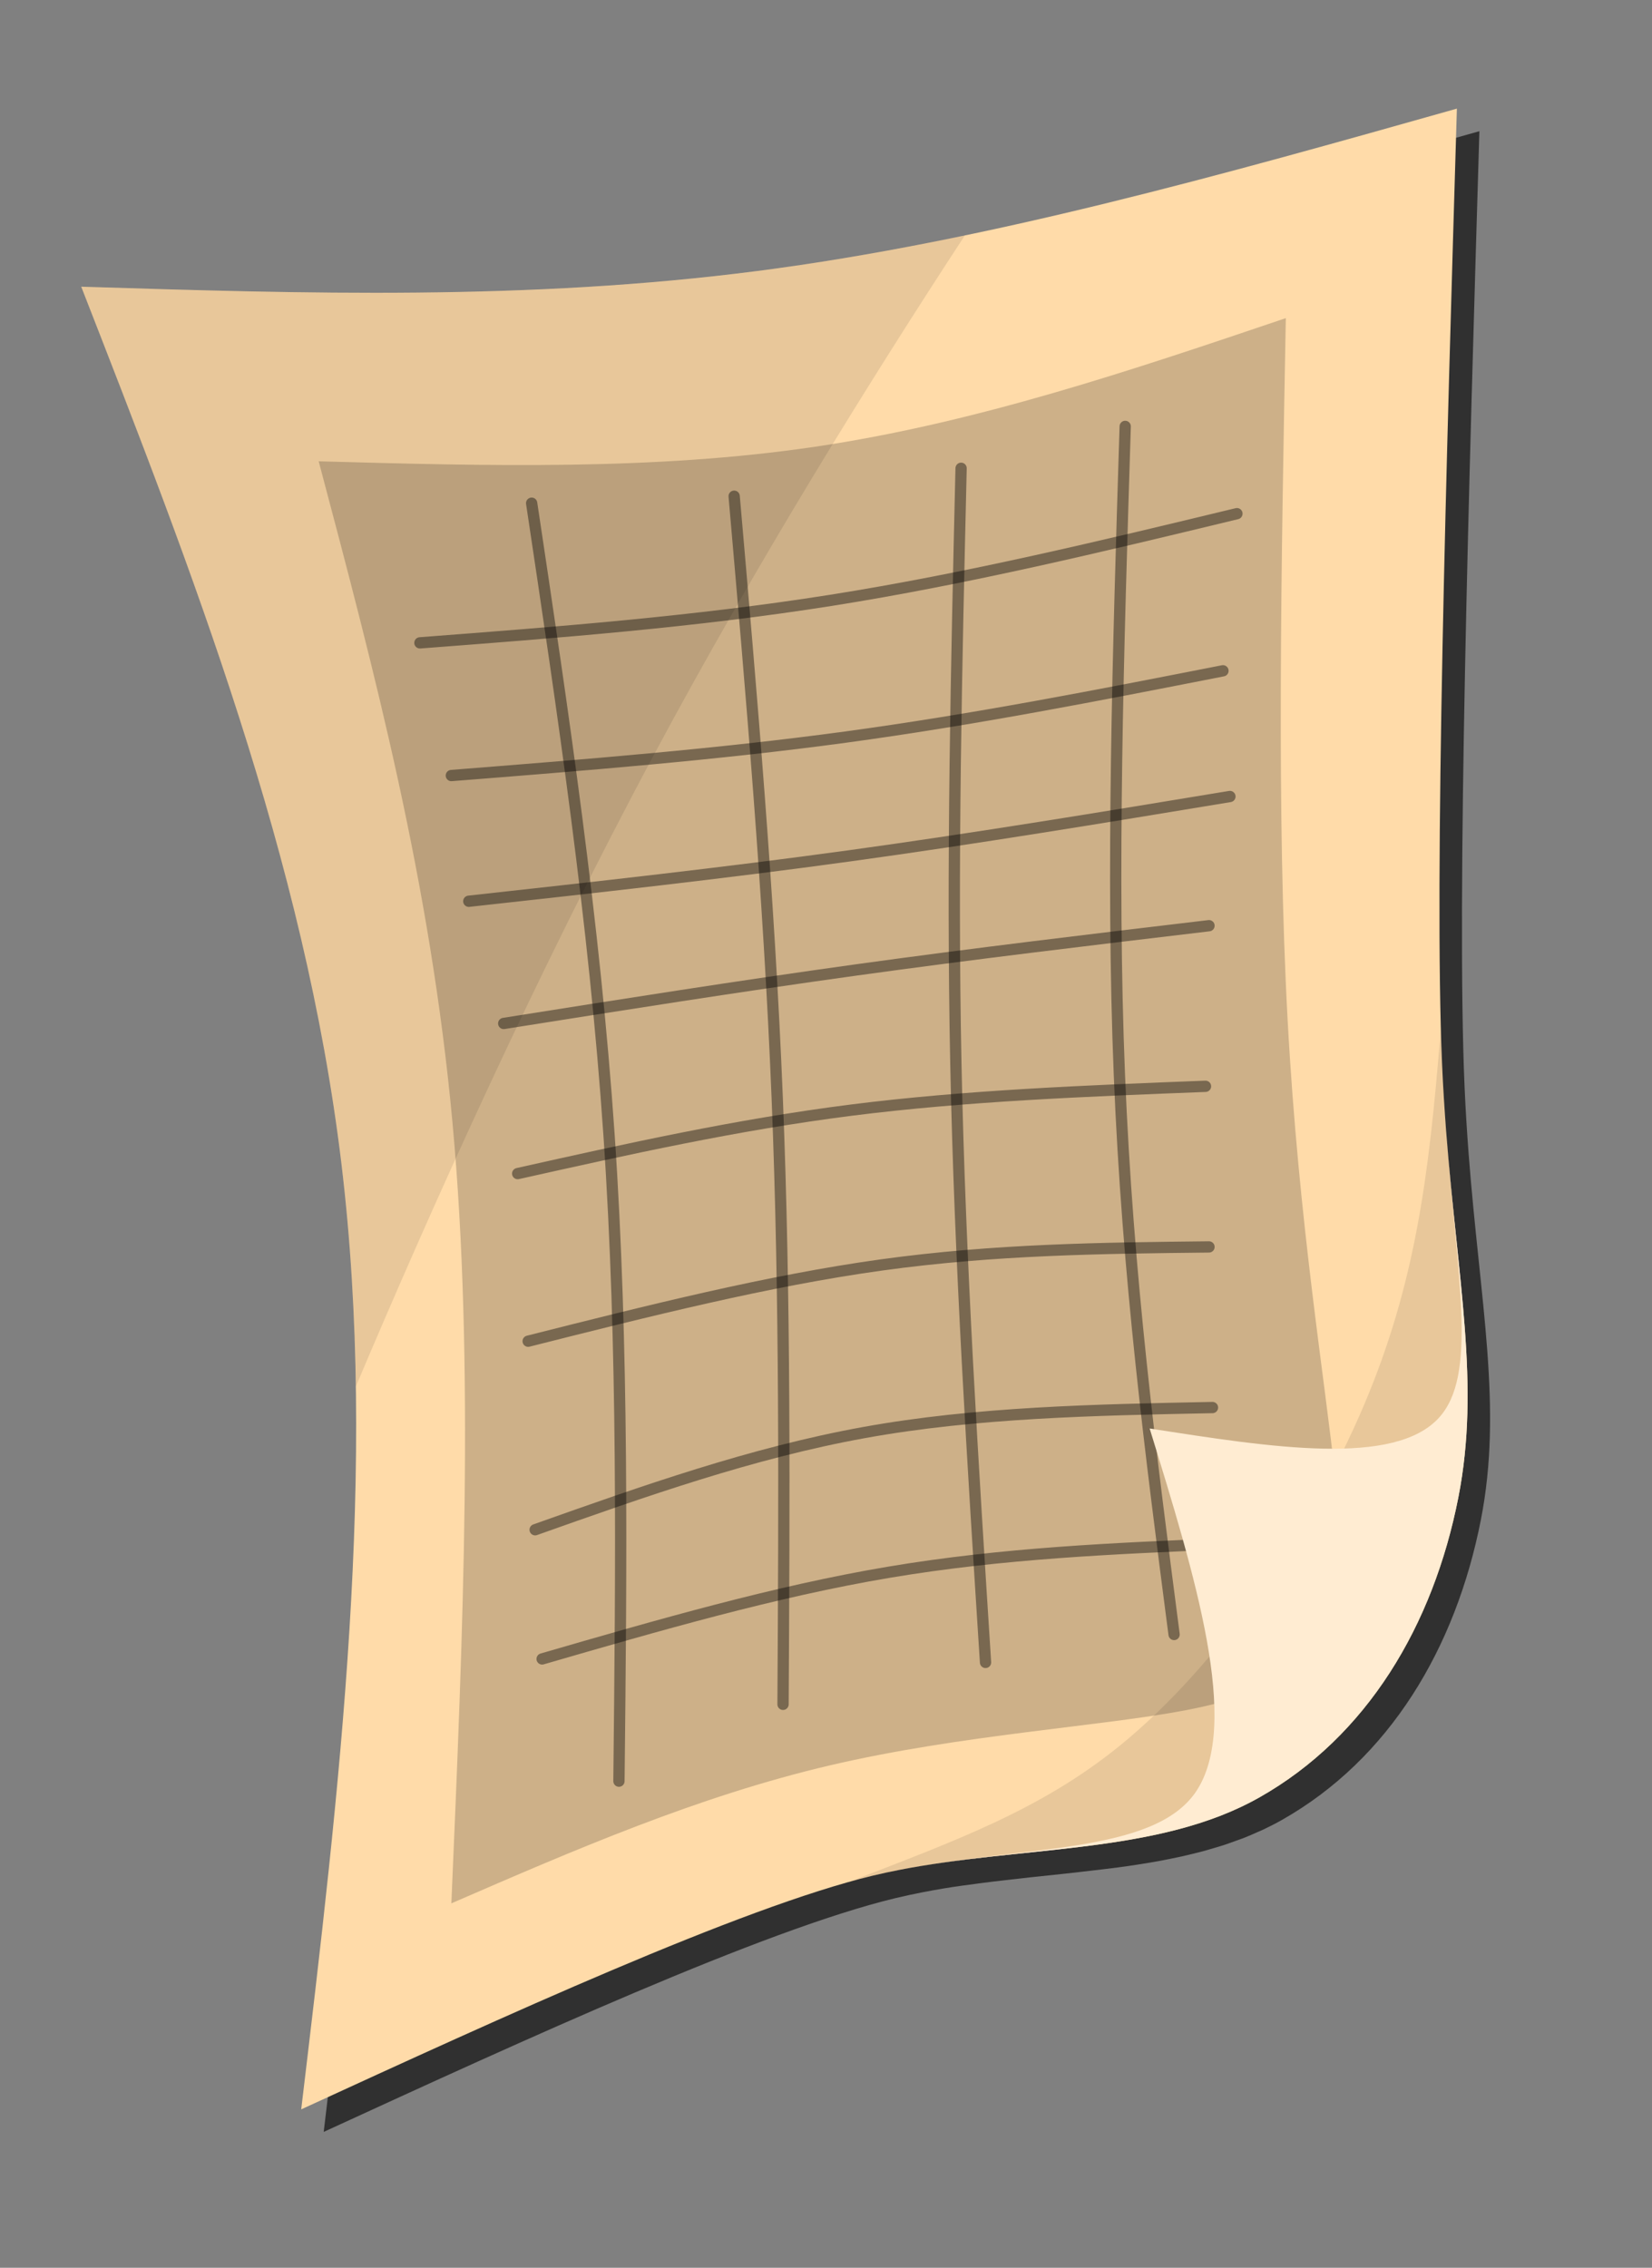<?xml version="1.0" encoding="UTF-8" standalone="no"?>
<!-- Created with Inkscape (http://www.inkscape.org/) -->

<svg
   xmlns:dc="http://purl.org/dc/elements/1.1/"
   xmlns:cc="http://creativecommons.org/ns#"
   xmlns:rdf="http://www.w3.org/1999/02/22-rdf-syntax-ns#"
   xmlns:svg="http://www.w3.org/2000/svg"
   xmlns="http://www.w3.org/2000/svg"
   xmlns:sodipodi="http://sodipodi.sourceforge.net/DTD/sodipodi-0.dtd"
   xmlns:inkscape="http://www.inkscape.org/namespaces/inkscape"
   width="13.776mm"
   height="18.91mm"
   viewBox="0 0 13.776 18.91"
   version="1.1"
   id="svg1844"
   inkscape:version="0.92.2 2405546, 2018-03-11"
   sodipodi:docname="assay.svg">
  <rect x="0" y="0" width="13.776" height="18.91" fill="#808080" stroke="none"/>
  <defs
     id="defs1838">
    <inkscape:path-effect
       effect="bspline"
       id="path-effect3155-2"
       is_visible="true"
       weight="33.333"
       steps="2"
       helper_size="0"
       apply_no_weight="true"
       apply_with_weight="true"
       only_selected="false" />
    <inkscape:path-effect
       effect="bspline"
       id="path-effect3159-69"
       is_visible="true"
       weight="33.333"
       steps="2"
       helper_size="0"
       apply_no_weight="true"
       apply_with_weight="true"
       only_selected="false" />
    <inkscape:path-effect
       effect="bspline"
       id="path-effect3163-1"
       is_visible="true"
       weight="33.333"
       steps="2"
       helper_size="0"
       apply_no_weight="true"
       apply_with_weight="true"
       only_selected="false" />
    <inkscape:path-effect
       effect="bspline"
       id="path-effect3167-0"
       is_visible="true"
       weight="33.333"
       steps="2"
       helper_size="0"
       apply_no_weight="true"
       apply_with_weight="true"
       only_selected="false" />
    <inkscape:path-effect
       effect="bspline"
       id="path-effect3171-4"
       is_visible="true"
       weight="33.333"
       steps="2"
       helper_size="0"
       apply_no_weight="true"
       apply_with_weight="true"
       only_selected="false" />
    <inkscape:path-effect
       effect="bspline"
       id="path-effect3175-2"
       is_visible="true"
       weight="33.333"
       steps="2"
       helper_size="0"
       apply_no_weight="true"
       apply_with_weight="true"
       only_selected="false" />
    <inkscape:path-effect
       effect="bspline"
       id="path-effect3179-7"
       is_visible="true"
       weight="33.333"
       steps="2"
       helper_size="0"
       apply_no_weight="true"
       apply_with_weight="true"
       only_selected="false" />
    <inkscape:path-effect
       effect="bspline"
       id="path-effect3207-4"
       is_visible="true"
       weight="33.333"
       steps="2"
       helper_size="0"
       apply_no_weight="true"
       apply_with_weight="true"
       only_selected="false" />
    <inkscape:path-effect
       effect="bspline"
       id="path-effect3211-0"
       is_visible="true"
       weight="33.333"
       steps="2"
       helper_size="0"
       apply_no_weight="true"
       apply_with_weight="true"
       only_selected="false" />
    <inkscape:path-effect
       effect="bspline"
       id="path-effect3215-3"
       is_visible="true"
       weight="33.333"
       steps="2"
       helper_size="0"
       apply_no_weight="true"
       apply_with_weight="true"
       only_selected="false" />
    <inkscape:path-effect
       effect="bspline"
       id="path-effect3219-2"
       is_visible="true"
       weight="33.333"
       steps="2"
       helper_size="0"
       apply_no_weight="true"
       apply_with_weight="true"
       only_selected="false" />
    <inkscape:path-effect
       effect="bspline"
       id="path-effect3223-8"
       is_visible="true"
       weight="33.333"
       steps="2"
       helper_size="0"
       apply_no_weight="true"
       apply_with_weight="true"
       only_selected="false" />
    <inkscape:path-effect
       effect="bspline"
       id="path-effect3227-0"
       is_visible="true"
       weight="33.333"
       steps="2"
       helper_size="0"
       apply_no_weight="true"
       apply_with_weight="true"
       only_selected="false" />
  </defs>
  <sodipodi:namedview
     id="base"
     pagecolor="#ffffff"
     bordercolor="#666666"
     borderopacity="1.0"
     inkscape:pageopacity="0.0"
     inkscape:pageshadow="2"
     inkscape:zoom="11.2"
     inkscape:cx="38.190434"
     inkscape:cy="7.3801111"
     inkscape:document-units="mm"
     inkscape:current-layer="g3807-2"
     showgrid="false"
     fit-margin-top="1"
     fit-margin-left="1"
     fit-margin-bottom="1"
     fit-margin-right="1"
     inkscape:window-width="1920"
     inkscape:window-height="1055"
     inkscape:window-x="0"
     inkscape:window-y="0"
     inkscape:window-maximized="1" />
  <g
     inkscape:label="Layer 1"
     inkscape:groupmode="layer"
     id="layer1"
     transform="translate(-32.884,-178.832)">
    <g
       id="g3807-2"
       transform="matrix(0.094,0,0,0.094,-105.772,139.116)">
      <path
         inkscape:connector-curvature="0"
         id="path3253-2"
         d="m 1606.308,434.147 c -14.662,4.137 -29.324,8.268 -43.807,11.275 -1.408,0.292 -2.814,0.573 -4.219,0.844 -0.2,0.038 -0.4,0.075 -0.6,0.113 -1.196,0.227 -2.389,0.445 -3.582,0.654 -0.384,0.067 -0.768,0.136 -1.152,0.201 -1.041,0.178 -2.08,0.345 -3.119,0.508 -0.449,0.07 -0.899,0.143 -1.348,0.211 -1.41,0.212 -2.819,0.414 -4.225,0.596 -20.339,2.633 -40.163,2.014 -59.986,1.395 9.912,25.398 19.824,50.798 23.076,77.744 0.199,1.645 0.371,3.297 0.521,4.953 0.147,1.628 0.272,3.262 0.375,4.9 7e-4,0.011 0,0.022 0,0.033 0.103,1.642 0.187,3.288 0.25,4.939 2e-4,0.005 -2e-4,0.009 0,0.014 0.063,1.658 0.106,3.32 0.131,4.986 0.316,20.922 -2.26,42.517 -4.842,64.113 17.758,-8.156 39,-17.914 50.711,-20.734 0.796,-0.192 1.599,-0.362 2.404,-0.52 0,-6.4e-4 0.01,-10e-4 0.01,-0.002 0.629,-0.123 1.259,-0.236 1.891,-0.342 1.044,-0.173 2.095,-0.314 3.147,-0.451 0.782,-0.102 1.564,-0.198 2.348,-0.287 0.727,-0.083 1.454,-0.169 2.18,-0.246 1.04,-0.11 2.079,-0.22 3.111,-0.33 0.796,-0.085 1.585,-0.18 2.373,-0.271 0.763,-0.089 1.529,-0.176 2.283,-0.277 0.292,-0.039 0.584,-0.079 0.875,-0.121 0.272,-0.039 0.543,-0.08 0.812,-0.121 0.399,-0.061 0.796,-0.126 1.191,-0.193 0.281,-0.048 0.562,-0.097 0.842,-0.148 0.332,-0.061 0.661,-0.129 0.99,-0.195 0.319,-0.065 0.637,-0.129 0.953,-0.199 0.335,-0.074 0.665,-0.155 0.996,-0.236 0.29,-0.071 0.58,-0.142 0.867,-0.219 0.352,-0.094 0.698,-0.199 1.045,-0.303 0.261,-0.078 0.525,-0.153 0.783,-0.236 0.372,-0.121 0.738,-0.256 1.103,-0.389 0.224,-0.082 0.452,-0.156 0.674,-0.242 0.428,-0.167 0.848,-0.352 1.266,-0.539 0.154,-0.069 0.312,-0.131 0.465,-0.203 0.569,-0.268 1.129,-0.554 1.676,-0.863 9.569,-5.415 15.432,-15.267 17.66,-26.631 1.949,-9.944 -0.074,-19.233 -1.09,-32.504 -0.142,-1.886 -0.27,-3.868 -0.359,-5.945 -0.716,-16.576 0.387,-53.55 1.316,-84.73 z"
         style="fill:#000000;fill-opacity:0.625;stroke:none;stroke-width:1px;stroke-linecap:butt;stroke-linejoin:miter;stroke-opacity:1" />
      <path
         inkscape:connector-curvature="0"
         id="path3139-3"
         d="m 1604.308,432.147 c -20.856,5.885 -41.712,11.77 -62.051,14.402 -20.339,2.633 -40.163,2.014 -59.986,1.395 9.912,25.398 19.824,50.798 23.076,77.744 3.252,26.946 -0.155,55.444 -3.562,83.939 17.758,-8.156 39,-17.914 50.711,-20.734 0.799,-0.193 1.606,-0.364 2.414,-0.521 0.629,-0.123 1.259,-0.236 1.891,-0.342 10.507,-1.742 21.57,-1.313 29.98,-6.072 9.569,-5.415 15.432,-15.267 17.66,-26.631 1.949,-9.944 -0.074,-19.233 -1.09,-32.504 -0.142,-1.886 -0.27,-3.868 -0.359,-5.945 -0.716,-16.576 0.387,-53.55 1.316,-84.73 z m -0.529,95.711 c 0.142,1.529 0.283,2.978 0.412,4.354 -0.13,-1.381 -0.269,-2.817 -0.412,-4.354 z m 0.529,5.682 c 0.091,1.011 0.171,1.991 0.236,2.912 -0.066,-0.927 -0.144,-1.894 -0.236,-2.912 z m 0.381,5.33 c 0.025,0.649 0.038,1.28 0.035,1.875 0,-0.597 -0.01,-1.224 -0.035,-1.875 z m 0.027,2.215 c -0.01,0.408 -0.017,0.806 -0.039,1.188 0.022,-0.381 0.033,-0.78 0.039,-1.188 z m -0.076,1.639 c -0.025,0.314 -0.053,0.623 -0.092,0.918 0.038,-0.296 0.067,-0.603 0.092,-0.918 z m -0.174,1.449 c -0.041,0.248 -0.088,0.489 -0.141,0.723 0.053,-0.234 0.099,-0.474 0.141,-0.723 z m -0.268,1.236 c -0.064,0.232 -0.139,0.452 -0.217,0.668 0.078,-0.216 0.152,-0.436 0.217,-0.668 z m -0.369,1.076 c -0.099,0.233 -0.214,0.449 -0.332,0.662 0.118,-0.213 0.233,-0.429 0.332,-0.662 z m -0.514,0.996 c -0.023,0.035 -0.047,0.069 -0.07,0.104 0.023,-0.035 0.048,-0.068 0.07,-0.104 z m -20.539,28.234 c -0.057,1.136 -0.21,2.188 -0.471,3.143 0.261,-0.954 0.413,-2.006 0.471,-3.143 z m -0.688,3.84 c -0.237,0.678 -0.538,1.301 -0.91,1.859 -0.123,0.185 -0.256,0.362 -0.397,0.533 0.14,-0.171 0.273,-0.348 0.397,-0.533 0.372,-0.559 0.672,-1.181 0.91,-1.859 z m -1.353,2.447 c -0.119,0.142 -0.243,0.279 -0.373,0.412 0.13,-0.133 0.255,-0.27 0.373,-0.412 z m -0.586,0.613 c -0.089,0.084 -0.177,0.169 -0.272,0.25 0.094,-0.081 0.182,-0.166 0.272,-0.25 z m -0.473,0.414 c -0.101,0.081 -0.204,0.163 -0.31,0.24 0.106,-0.078 0.209,-0.159 0.31,-0.24 z m -1.271,0.852 c -0.065,0.037 -0.129,0.074 -0.195,0.109 0.066,-0.036 0.131,-0.073 0.195,-0.109 z m -0.768,0.385 c -0.266,0.126 -0.531,0.252 -0.815,0.365 0.283,-0.113 0.549,-0.239 0.815,-0.365 z m -1.422,0.586 c -0.289,0.103 -0.58,0.208 -0.885,0.301 0.305,-0.093 0.595,-0.197 0.885,-0.301 z m -1.592,0.498 c -0.29,0.079 -0.581,0.157 -0.883,0.229 0.302,-0.072 0.593,-0.15 0.883,-0.229 z m -1.668,0.404 c -0.313,0.067 -0.629,0.132 -0.953,0.193 0.324,-0.061 0.64,-0.127 0.953,-0.193 z m -1.816,0.348 c -0.241,0.041 -0.487,0.08 -0.732,0.119 0.246,-0.039 0.491,-0.078 0.732,-0.119 z m -3.041,0.441 c -0.702,0.092 -1.407,0.191 -2.135,0.277 0.733,-0.087 1.428,-0.185 2.135,-0.277 z m -5.488,0.68 c -1.189,0.143 -2.392,0.293 -3.605,0.467 1.218,-0.174 2.412,-0.323 3.605,-0.467 z"
         style="fill:#ffdba9;fill-opacity:1;stroke:none;stroke-width:1px;stroke-linecap:butt;stroke-linejoin:miter;stroke-opacity:1" />
      <path
         sodipodi:nodetypes="ccccccccccc"
         inkscape:original-d="m 1503.3337,463.43096 c 0,0 29.7358,0.82496 44.6023,1.23895 13.7316,-4.64671 41.1951,-13.9382 41.1951,-13.9382 0,0 -0.825,44.18826 -1.239,66.28389 2.3758,14.14435 4.7504,28.0819 7.124,42.12435 -0.5152,3.09655 -1.2379,6.19375 -1.8584,9.29213 -2.6844,2.16797 -5.3678,4.33533 -8.0532,6.50449 -12.2903,0.72202 -24.778,1.44445 -37.1685,2.16817 -10.944,4.74872 -32.8322,14.24794 -32.8322,14.24794 0,0 2.0659,-47.90712 3.0973,-71.85918 -4.9546,-18.68771 -14.8674,-56.06254 -14.8674,-56.06254 z"
         inkscape:path-effect="#path-effect3155-2"
         inkscape:connector-curvature="0"
         id="path3153-1"
         d="m 1503.334,463.431 c 14.867,0.413 29.736,0.826 44.035,-1.291 14.299,-2.117 28.031,-6.763 41.763,-11.409 -0.413,22.095 -0.826,44.188 0.163,62.307 0.989,18.119 3.347,32.059 4.227,40.618 0.88,8.559 0.256,11.676 -1.396,14.31 -1.652,2.633 -4.335,4.801 -11.823,6.244 -7.488,1.443 -19.975,2.171 -31.642,4.907 -11.667,2.736 -22.611,7.485 -33.556,12.235 1.032,-23.953 2.065,-47.907 0.103,-69.227 -1.962,-21.32 -6.918,-40.007 -11.873,-58.695 z"
         style="fill:#000000;fill-opacity:0.197;stroke:none;stroke-width:1px;stroke-linecap:butt;stroke-linejoin:miter;stroke-opacity:1" />
      <path
         inkscape:original-d="m 1522.2277,467.14781 c 2.7887,18.58327 5.5763,37.16754 8.363,55.75281 -0.2055,19.2036 -0.412,38.40649 -0.6195,57.61123"
         inkscape:path-effect="#path-effect3159-69"
         inkscape:connector-curvature="0"
         id="path3157-8"
         d="m 1522.228,467.148 c 2.788,18.583 5.575,37.168 6.866,56.062 1.291,18.894 1.084,38.097 0.878,57.302"
         style="fill:none;stroke:#000000;stroke-width:1px;stroke-linecap:round;stroke-linejoin:miter;stroke-opacity:0.413" />
      <path
         inkscape:original-d="m 1540.1925,466.52834 c 1.5497,17.65405 3.0984,35.5156 4.6461,53.2749 -0.1023,17.96471 -0.2055,35.92859 -0.3097,53.89438"
         inkscape:path-effect="#path-effect3163-1"
         inkscape:connector-curvature="0"
         id="path3161-3"
         d="m 1540.193,466.528 c 1.54,17.655 3.097,35.516 3.82,53.378 0.723,17.862 0.62,35.826 0.516,53.792"
         style="fill:none;stroke:#000000;stroke-width:1px;stroke-linecap:round;stroke-linejoin:miter;stroke-opacity:0.413" />
      <path
         inkscape:original-d="m 1560.3255,464.05044 c -0.412,17.5508 -0.825,35.10261 -1.239,52.65542 1.1368,17.75834 2.2724,35.51561 3.4071,53.27491"
         inkscape:path-effect="#path-effect3167-0"
         inkscape:connector-curvature="0"
         id="path3165-4"
         d="m 1560.325,464.05 c -0.413,17.551 -0.826,35.103 -0.465,52.758 0.361,17.656 1.497,35.413 2.633,53.172"
         style="fill:none;stroke:#000000;stroke-width:1px;stroke-linecap:round;stroke-linejoin:miter;stroke-opacity:0.413" />
      <path
         inkscape:original-d="m 1574.8832,460.33358 c -0.6185,19.82222 -1.238,39.64544 -1.8585,59.46966 2.0661,15.8997 4.1309,31.79875 6.1948,47.69963"
         inkscape:path-effect="#path-effect3171-4"
         inkscape:connector-curvature="0"
         id="path3169-2"
         d="m 1574.883,460.334 c -0.62,19.822 -1.239,39.645 -0.516,57.507 0.723,17.862 2.788,33.761 4.853,49.662"
         style="fill:none;stroke:#000000;stroke-width:1px;stroke-linecap:round;stroke-linejoin:miter;stroke-opacity:0.413" />
      <path
         inkscape:original-d="m 1512.3161,479.53733 c 12.184,-0.93022 24.3671,-1.85943 36.5491,-2.78764 11.9765,-2.89164 23.954,-5.78278 35.9296,-8.67266"
         inkscape:path-effect="#path-effect3175-2"
         inkscape:connector-curvature="0"
         id="path3173-24"
         d="m 1512.316,479.537 c 12.184,-0.929 24.367,-1.859 36.447,-3.769 12.079,-1.91 24.057,-4.801 36.032,-7.692"
         style="fill:none;stroke:#000000;stroke-width:1px;stroke-linecap:round;stroke-linejoin:miter;stroke-opacity:0.413" />
      <path
         inkscape:original-d="m 1515.1038,491.30736 c 11.771,-0.93021 23.541,-1.85942 35.3101,-2.78764 11.0473,-2.16896 22.0956,-4.33733 33.1419,-6.50449"
         inkscape:path-effect="#path-effect3179-7"
         inkscape:connector-curvature="0"
         id="path3177-5"
         d="m 1515.104,491.307 c 11.771,-0.929 23.541,-1.859 34.949,-3.407 11.408,-1.549 22.457,-3.717 33.503,-5.885"
         style="fill:none;stroke:#000000;stroke-width:1px;stroke-linecap:round;stroke-linejoin:miter;stroke-opacity:0.413" />
      <path
         inkscape:original-d="m 1516.6524,502.45792 c 11.2549,-1.23995 22.5087,-2.4789 33.7615,-3.71685 11.2537,-1.96248 22.5086,-3.71785 33.7614,-5.57528"
         inkscape:path-effect="#path-effect3207-4"
         inkscape:connector-curvature="0"
         id="path3205-1"
         d="m 1516.652,502.458 c 11.255,-1.239 22.509,-2.478 33.77,-4.028 11.261,-1.55 22.5,-3.406 33.752,-5.264"
         style="fill:none;stroke:#000000;stroke-width:1px;stroke-linecap:round;stroke-linejoin:miter;stroke-opacity:0.413" />
      <path
         inkscape:original-d="m 1519.7498,513.29875 c 10.4289,-1.65294 20.8567,-3.30487 31.2835,-4.95581 10.4278,-1.23981 20.8567,-2.4789 31.2836,-3.71685"
         inkscape:path-effect="#path-effect3211-0"
         inkscape:connector-curvature="0"
         id="path3209-7"
         d="m 1519.75,513.299 c 10.429,-1.652 20.857,-3.304 31.284,-4.749 10.427,-1.445 20.856,-2.684 31.283,-3.923"
         style="fill:none;stroke:#000000;stroke-width:1px;stroke-linecap:round;stroke-linejoin:miter;stroke-opacity:0.413" />
      <path
         inkscape:original-d="m 1520.9888,526.61747 c 9.7061,-2.16916 19.4112,-4.33733 29.1153,-6.50449 10.6341,-0.41393 21.2697,-0.82697 31.903,-1.23895"
         inkscape:path-effect="#path-effect3215-3"
         inkscape:connector-curvature="0"
         id="path3213-5"
         d="m 1520.989,526.617 c 9.706,-2.168 19.411,-4.337 29.58,-5.627 10.169,-1.29 20.805,-1.703 31.438,-2.116"
         style="fill:none;stroke:#000000;stroke-width:1px;stroke-linecap:round;stroke-linejoin:miter;stroke-opacity:0.413" />
      <path
         inkscape:original-d="m 1521.918,541.48489 c 10.6353,-2.68539 21.2697,-5.36979 31.903,-8.05318 9.4986,-0.10424 18.9982,-0.2075 28.4959,-0.30974"
         inkscape:path-effect="#path-effect3219-2"
         inkscape:connector-curvature="0"
         id="path3217-7"
         d="m 1521.918,541.485 c 10.636,-2.685 21.27,-5.369 31.336,-6.763 10.066,-1.394 19.566,-1.497 29.063,-1.6"
         style="fill:none;stroke:#000000;stroke-width:1px;stroke-linecap:round;stroke-linejoin:miter;stroke-opacity:0.413" />
      <path
         inkscape:original-d="m 1522.5375,558.21073 c 9.6028,-3.51136 19.2047,-6.81523 28.8056,-10.22135 10.3243,-0.20746 20.8567,-0.41398 31.2835,-0.61947"
         inkscape:path-effect="#path-effect3223-8"
         inkscape:connector-curvature="0"
         id="path3221-1"
         d="m 1522.537,558.211 c 9.636,-3.419 19.205,-6.815 29.167,-8.62 9.963,-1.806 20.495,-2.014 30.922,-2.221"
         style="fill:none;stroke:#000000;stroke-width:1px;stroke-linecap:round;stroke-linejoin:miter;stroke-opacity:0.413" />
      <path
         inkscape:original-d="m 1523.1569,569.67103 c 10.3256,-2.99513 20.6502,-5.98926 30.9738,-8.9824 9.9115,-0.41393 19.8242,-0.82696 29.7349,-1.23895"
         inkscape:path-effect="#path-effect3227-0"
         inkscape:connector-curvature="0"
         id="path3225-6"
         d="m 1523.157,569.671 c 10.326,-2.994 20.65,-5.989 30.768,-7.692 10.117,-1.703 20.03,-2.116 29.941,-2.529"
         style="fill:none;stroke:#000000;stroke-width:1px;stroke-linecap:round;stroke-linejoin:miter;stroke-opacity:0.413" />
      <path
         inkscape:connector-curvature="0"
         id="path3229-9"
         d="m 1560.662,443.392 c -6.172,1.285 -12.312,2.37 -18.404,3.158 -20.339,2.633 -40.163,2.014 -59.986,1.395 9.912,25.398 19.824,50.798 23.076,77.744 0.787,6.525 1.178,13.142 1.279,19.826 6.842,-16.188 16.077,-36.71 26.523,-56.189 9.084,-16.938 19.01,-32.947 27.512,-45.934 z"
         style="fill:#000000;fill-opacity:0.092;stroke:none;stroke-width:1px;stroke-linecap:butt;stroke-linejoin:miter;stroke-opacity:1" />
      <path
         inkscape:connector-curvature="0"
         id="path3246-81"
         d="m 1602.884,513.724 c -0.022,0.27 -0.044,0.564 -0.066,0.832 -0.986,12.045 -2.146,21.772 -6.777,32.656 -4.631,10.885 -12.736,22.931 -21.643,30.158 -7.075,5.742 -14.687,8.459 -23.984,12.072 0.72,-0.202 1.421,-0.39 2.082,-0.549 0.799,-0.193 1.606,-0.364 2.414,-0.521 0.629,-0.123 1.259,-0.236 1.891,-0.342 10.507,-1.742 21.57,-1.313 29.98,-6.072 9.569,-5.415 15.432,-15.267 17.66,-26.631 1.949,-9.944 -0.074,-19.233 -1.09,-32.504 -0.142,-1.886 -0.27,-3.868 -0.359,-5.945 -0.042,-0.978 -0.077,-2.039 -0.107,-3.154 z"
         style="fill:#000000;fill-opacity:0.092;stroke:none;stroke-width:1px;stroke-linecap:butt;stroke-linejoin:miter;stroke-opacity:1" />
      <path
         inkscape:connector-curvature="0"
         id="path3143-3"
         d="m 1602.992,516.878 c 0.089,2.072 0.216,4.05 0.357,5.932 -0.145,-1.892 -0.268,-3.865 -0.357,-5.932 z m 0.359,5.945 c 0.992,13.167 2.821,21.681 -0.646,25.465 -3.964,4.326 -14.81,2.633 -25.654,0.939 4.047,13.114 8.095,26.229 4.129,32.188 -3.719,5.586 -15.381,4.791 -26.473,6.994 11.113,-2.201 23.103,-1.374 32.074,-6.451 9.569,-5.415 15.432,-15.267 17.66,-26.631 1.949,-9.944 -0.074,-19.233 -1.09,-32.504 z"
         style="fill:#ffecd2;fill-opacity:1;stroke:none;stroke-width:1px;stroke-linecap:butt;stroke-linejoin:miter;stroke-opacity:1" />
    </g>
  </g>
</svg>
